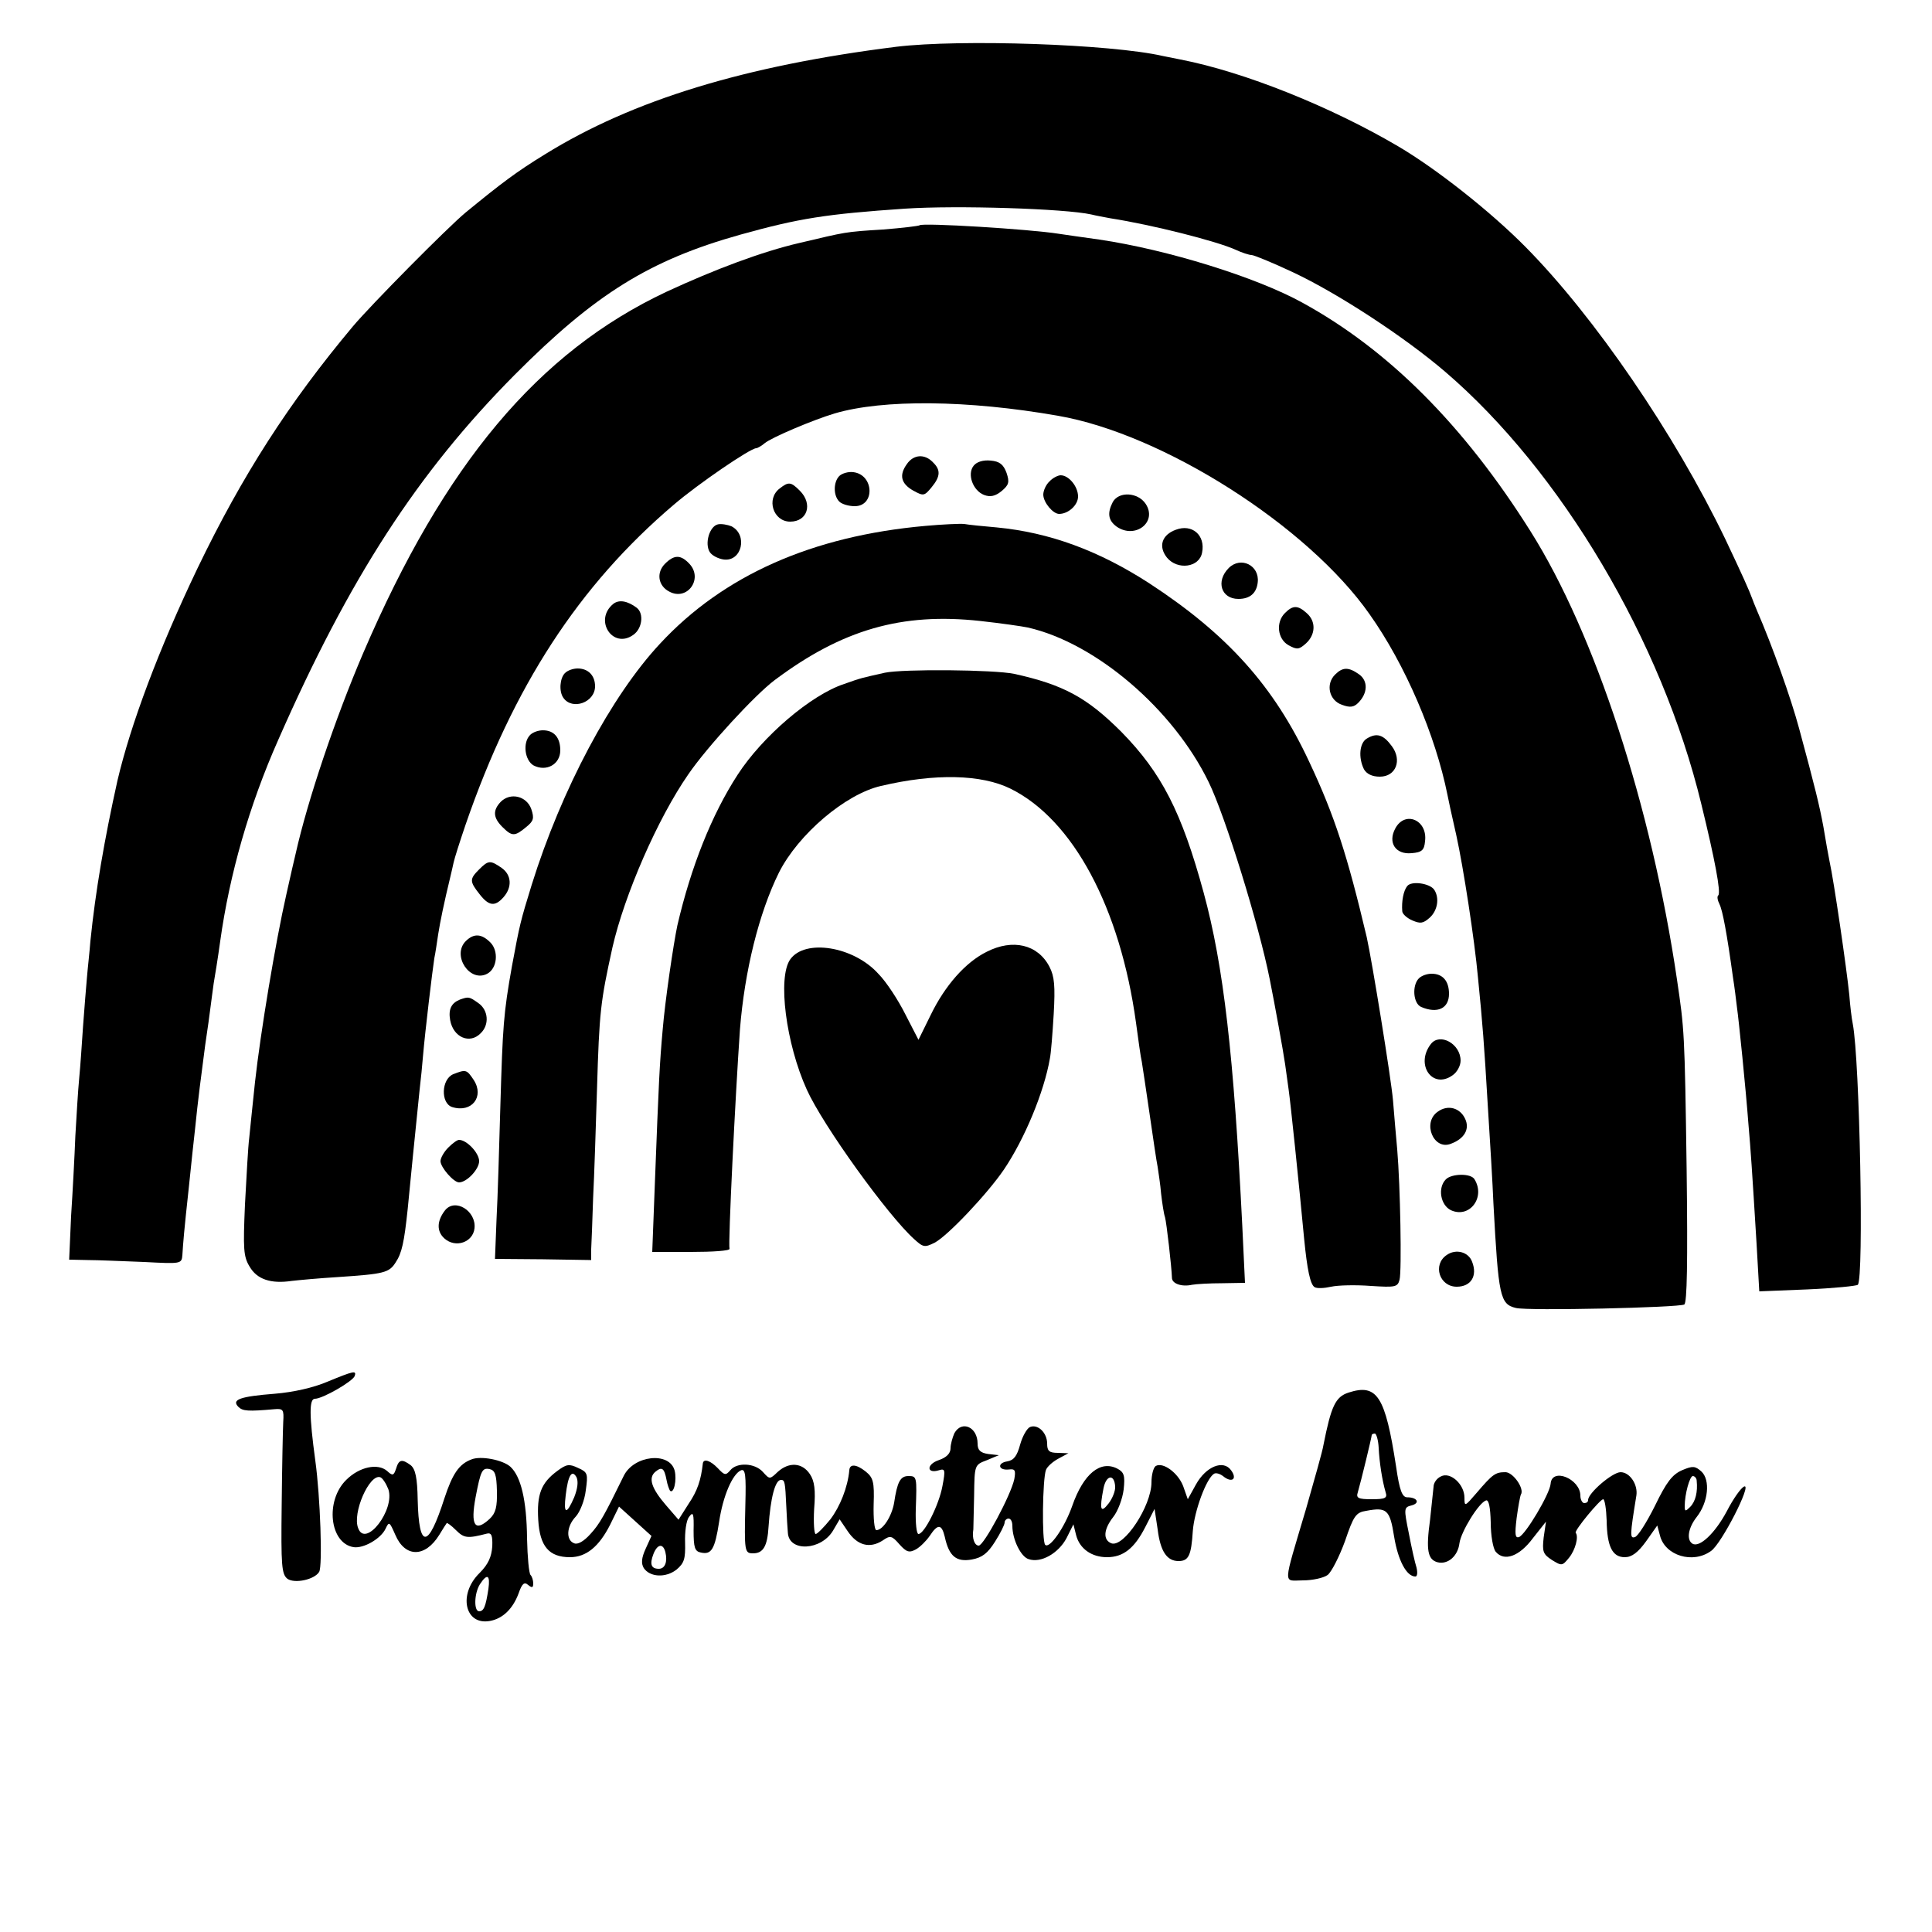 <?xml version="1.0" standalone="no"?>
<!DOCTYPE svg PUBLIC "-//W3C//DTD SVG 20010904//EN"
 "http://www.w3.org/TR/2001/REC-SVG-20010904/DTD/svg10.dtd">
<svg version="1.0" xmlns="http://www.w3.org/2000/svg"
 width="500pt" height="500pt" viewBox="0 0 500 500"
 preserveAspectRatio="xMidYMid meet">
<g transform="translate(0,500) scale(0.1,-0.1)"
fill="#000000" stroke="none">
<path d="M2320 4879 c-392 -49 -683 -138 -909 -278 -75 -46 -112 -74 -206
-151 -46 -38 -245 -239 -292 -295 -165 -197 -286 -385 -402 -626 -100 -209
-173 -404 -207 -549 -34 -153 -57 -287 -70 -415 -2 -27 -7 -70 -9 -95 -2 -25
-7 -81 -10 -125 -3 -44 -7 -105 -10 -135 -3 -30 -7 -98 -10 -150 -2 -52 -7
-146 -11 -207 l-5 -113 48 -1 c26 0 92 -3 146 -5 96 -5 97 -5 99 18 2 32 4 59
17 178 6 58 13 125 16 150 7 71 16 139 26 215 6 39 12 84 14 100 2 17 6 44 8
60 3 17 11 66 17 110 24 172 75 351 150 520 184 419 361 692 612 945 208 209
349 297 585 363 151 42 220 53 425 67 134 9 415 0 482 -15 12 -3 34 -7 50 -10
109 -17 274 -59 323 -81 17 -8 36 -14 42 -14 6 0 55 -20 108 -45 115 -54 288
-167 393 -257 300 -257 561 -697 663 -1119 35 -143 51 -228 44 -236 -4 -3 -2
-13 3 -23 8 -16 19 -74 35 -190 4 -25 8 -58 10 -75 5 -35 23 -212 30 -305 6
-69 9 -113 21 -309 l7 -123 124 5 c69 3 128 9 131 12 16 16 5 581 -13 675 -3
14 -7 48 -9 75 -7 69 -40 296 -51 345 -3 14 -10 54 -16 90 -10 54 -21 100 -63
255 -21 78 -69 213 -109 305 -6 14 -11 27 -12 30 -8 22 -25 60 -70 155 -131
272 -338 575 -517 756 -90 91 -229 201 -329 260 -175 103 -399 193 -564 225
-11 2 -31 6 -45 9 -135 31 -525 44 -690 24z"/>
<path d="M2380 4417 c-3 -2 -45 -7 -95 -11 -99 -6 -94 -6 -217 -35 -95 -22
-218 -68 -343 -126 -332 -156 -575 -446 -785 -935 -72 -168 -144 -381 -175
-520 -2 -8 -13 -55 -24 -105 -28 -123 -67 -358 -81 -485 -6 -58 -13 -123 -15
-145 -3 -22 -7 -99 -11 -172 -5 -115 -4 -135 12 -161 19 -33 55 -45 109 -37
17 2 71 7 120 10 119 8 132 11 149 38 16 24 22 52 31 137 5 52 21 214 31 310
3 25 7 65 9 90 5 59 24 218 29 250 3 14 7 42 10 62 5 32 15 81 32 151 2 9 6
25 8 35 2 10 16 54 31 98 123 357 293 619 539 828 63 54 198 146 213 146 3 0
14 6 22 13 18 15 127 61 181 77 125 37 345 35 578 -6 272 -47 646 -285 806
-513 93 -131 171 -314 202 -468 1 -6 11 -53 23 -105 18 -82 47 -269 56 -368
12 -120 16 -173 25 -325 6 -93 13 -210 15 -260 13 -241 17 -260 58 -270 31 -8
422 1 436 9 7 5 9 107 6 349 -5 358 -6 363 -25 492 -66 448 -212 895 -379
1160 -173 275 -368 470 -591 592 -120 66 -349 137 -525 163 -44 6 -91 13 -105
15 -75 12 -353 29 -360 22z"/>
<path d="M2347 3799 c-21 -29 -15 -51 17 -69 26 -14 28 -14 47 9 23 28 24 45
3 65 -21 22 -50 20 -67 -5z"/>
<path d="M2520 3795 c-18 -22 -2 -65 27 -76 16 -6 29 -3 45 10 19 16 21 23 13
47 -8 22 -18 30 -41 32 -19 2 -36 -3 -44 -13z"/>
<path d="M2172 3768 c-15 -15 -16 -50 0 -66 7 -7 25 -12 40 -12 53 0 50 81 -3
88 -13 2 -30 -3 -37 -10z"/>
<path d="M2716 3754 c-9 -8 -16 -24 -16 -34 0 -20 25 -50 41 -50 24 0 49 23
49 45 0 26 -24 55 -45 55 -7 0 -21 -7 -29 -16z"/>
<path d="M2018 3736 c-36 -27 -17 -86 27 -86 45 0 59 46 25 80 -23 23 -29 24
-52 6z"/>
<path d="M2880 3701 c-15 -29 -12 -48 10 -64 48 -33 106 12 75 59 -20 30 -69
33 -85 5z"/>
<path d="M1858 3643 c-22 -5 -35 -50 -21 -72 6 -9 22 -17 36 -19 47 -6 63 64
20 86 -10 4 -26 7 -35 5z"/>
<path d="M2395 3639 c-293 -26 -523 -128 -687 -305 -126 -135 -255 -377 -332
-624 -29 -94 -31 -102 -51 -210 -22 -123 -24 -156 -30 -360 -3 -107 -7 -241
-10 -296 l-4 -102 124 -1 125 -2 0 28 c1 15 3 75 5 133 3 58 7 184 10 280 6
203 9 227 40 368 31 136 117 334 197 449 48 70 172 205 223 243 175 131 329
175 531 153 55 -6 110 -14 124 -17 176 -40 376 -211 468 -400 43 -88 130 -369
158 -510 13 -65 35 -186 40 -221 3 -22 7 -51 9 -65 5 -35 26 -236 40 -385 8
-82 16 -119 27 -126 6 -4 25 -3 43 1 18 4 64 5 103 2 63 -4 69 -3 74 16 6 22
2 243 -6 337 -3 33 -8 90 -11 128 -5 57 -54 359 -68 422 -50 211 -83 314 -149
454 -91 195 -211 329 -413 461 -131 85 -259 132 -395 145 -36 3 -74 7 -85 9
-11 1 -56 -1 -100 -5z"/>
<path d="M3043 3629 c-36 -13 -46 -43 -23 -72 27 -33 84 -26 91 13 9 45 -26
75 -68 59z"/>
<path d="M1721 3541 c-23 -23 -18 -57 11 -72 46 -25 88 32 53 71 -23 25 -40
25 -64 1z"/>
<path d="M3180 3530 c-34 -34 -20 -80 25 -80 30 0 47 15 50 43 5 44 -44 68
-75 37z"/>
<path d="M1587 3437 c-51 -42 -1 -118 52 -80 23 16 28 55 9 70 -24 18 -46 22
-61 10z"/>
<path d="M3326 3414 c-25 -24 -20 -68 9 -84 22 -12 27 -11 45 5 25 23 26 57 2
78 -23 21 -36 21 -56 1z"/>
<path d="M1462 3258 c-13 -13 -16 -47 -4 -64 23 -33 82 -12 82 30 0 28 -18 46
-45 46 -12 0 -26 -5 -33 -12z"/>
<path d="M2290 3259 c-62 -14 -60 -13 -105 -29 -86 -28 -212 -136 -276 -235
-67 -103 -121 -239 -156 -390 -10 -47 -32 -196 -38 -270 -8 -89 -10 -131 -20
-392 l-7 -183 101 0 c55 0 100 3 99 8 -4 14 15 395 27 568 12 151 49 301 101
406 50 99 172 203 264 224 140 33 260 30 335 -7 162 -80 284 -308 325 -606 6
-44 12 -89 15 -101 2 -12 11 -72 20 -134 9 -62 18 -124 21 -138 2 -14 7 -45 9
-70 3 -25 7 -52 10 -60 4 -14 17 -128 18 -157 0 -15 25 -24 52 -18 11 2 46 4
78 4 l59 1 -7 148 c-22 440 -48 671 -100 862 -57 209 -109 310 -213 416 -89
89 -150 122 -277 150 -52 11 -288 13 -335 3z"/>
<path d="M3455 3254 c-25 -25 -15 -67 18 -78 21 -8 31 -6 42 5 25 25 26 57 2
74 -27 19 -42 19 -62 -1z"/>
<path d="M1372 3098 c-20 -20 -14 -66 9 -79 33 -17 69 3 69 39 0 33 -16 52
-45 52 -12 0 -26 -5 -33 -12z"/>
<path d="M3538 3089 c-20 -11 -23 -50 -8 -80 7 -12 21 -19 41 -19 42 0 58 43
31 79 -22 30 -39 35 -64 20z"/>
<path d="M1296 2925 c-21 -22 -20 -41 4 -65 25 -25 32 -25 61 -1 20 16 22 23
14 47 -12 34 -54 44 -79 19z"/>
<path d="M3611 2856 c-20 -37 1 -68 42 -64 27 2 33 8 35 31 7 55 -52 80 -77
33z"/>
<path d="M1240 2750 c-25 -25 -25 -31 1 -64 24 -31 40 -33 62 -8 23 26 21 58
-5 76 -29 20 -34 20 -58 -4z"/>
<path d="M3642 2707 c-10 -12 -15 -40 -13 -65 0 -7 12 -18 26 -24 21 -9 28 -8
45 7 20 18 26 50 12 72 -11 17 -59 24 -70 10z"/>
<path d="M1205 2564 c-36 -37 11 -108 56 -84 26 14 30 59 8 81 -23 23 -43 24
-64 3z"/>
<path d="M2554 2537 c-55 -27 -108 -87 -145 -163 l-32 -65 -34 66 c-18 36 -49
84 -70 105 -64 71 -190 91 -228 37 -33 -47 -11 -218 43 -337 42 -93 210 -326
278 -387 23 -21 27 -22 53 -9 34 18 136 126 179 189 54 80 104 201 119 287 3
14 7 66 10 116 4 72 2 97 -11 122 -30 58 -95 73 -162 39z"/>
<path d="M3672 2468 c-18 -18 -15 -65 6 -74 42 -18 72 -4 72 34 0 33 -16 52
-45 52 -12 0 -26 -5 -33 -12z"/>
<path d="M1190 2413 c-22 -9 -30 -25 -25 -53 8 -45 51 -63 79 -34 23 22 20 60
-6 78 -24 17 -25 17 -48 9z"/>
<path d="M3703 2298 c-41 -53 4 -118 56 -81 12 8 21 25 21 38 0 44 -54 73 -77
43z"/>
<path d="M1173 2220 c-31 -13 -33 -75 -3 -85 51 -16 84 27 56 70 -18 27 -20
28 -53 15z"/>
<path d="M3721 2123 c-41 -28 -11 -101 34 -83 35 13 49 38 37 64 -13 29 -45
38 -71 19z"/>
<path d="M1160 2030 c-11 -11 -20 -27 -20 -35 0 -16 34 -55 48 -55 20 0 52 34
52 55 0 21 -32 55 -52 55 -5 0 -17 -9 -28 -20z"/>
<path d="M3742 1948 c-22 -22 -14 -67 13 -80 48 -22 90 33 61 80 -9 16 -59 15
-74 0z"/>
<path d="M1152 1868 c-22 -28 -22 -55 -2 -73 29 -26 74 -10 78 26 5 45 -50 79
-76 47z"/>
<path d="M3744 1752 c-37 -25 -19 -82 26 -82 37 0 54 28 40 64 -9 26 -42 35
-66 18z"/>
<path d="M847 1424 c-35 -15 -87 -27 -136 -31 -89 -7 -113 -15 -94 -34 11 -11
25 -12 93 -6 23 2 25 -1 23 -33 -1 -19 -3 -116 -4 -214 -2 -160 0 -180 15
-192 19 -13 70 -2 82 18 9 15 3 194 -10 288 -16 118 -16 160 -1 160 20 0 98
45 103 59 5 15 -3 13 -71 -15z"/>
<path d="M3490 1396 c-34 -11 -45 -35 -65 -136 -2 -14 -23 -88 -45 -165 -61
-206 -60 -185 -8 -185 24 0 53 6 64 14 10 8 30 47 45 88 22 65 28 74 55 78 53
10 61 3 72 -67 10 -61 32 -103 55 -103 5 0 6 10 3 23 -4 12 -13 52 -20 89 -13
64 -13 67 7 72 23 6 15 21 -11 21 -13 0 -20 17 -29 80 -28 182 -49 215 -123
191z m78 -143 c2 -39 9 -84 18 -115 5 -15 -1 -18 -36 -18 -35 0 -41 3 -36 18
8 27 36 143 36 148 0 2 4 4 8 4 4 0 9 -17 10 -37z"/>
<path d="M2470 1291 c-5 -11 -10 -29 -10 -39 0 -13 -10 -24 -31 -31 -32 -11
-31 -36 1 -26 16 5 17 1 9 -41 -9 -49 -47 -124 -62 -124 -5 0 -8 28 -7 63 3
85 3 87 -19 87 -21 0 -29 -15 -37 -69 -6 -35 -29 -71 -46 -71 -5 0 -8 30 -7
67 2 58 -1 69 -21 85 -24 19 -41 20 -42 3 -4 -44 -24 -94 -49 -127 -17 -21
-34 -38 -38 -38 -4 0 -6 29 -4 65 4 49 1 72 -11 90 -20 30 -54 32 -83 6 -21
-20 -21 -20 -39 0 -21 23 -67 25 -84 4 -12 -14 -15 -13 -32 5 -19 20 -37 26
-39 13 -5 -44 -14 -71 -37 -105 l-26 -41 -32 37 c-38 44 -47 71 -28 87 17 14
23 10 29 -21 2 -12 7 -25 9 -28 10 -9 18 28 12 52 -13 50 -106 40 -132 -14
-50 -102 -62 -124 -86 -150 -17 -19 -33 -28 -42 -24 -22 8 -20 44 4 69 11 12
23 42 26 68 6 43 5 47 -20 58 -23 11 -30 10 -54 -8 -42 -31 -53 -61 -49 -127
4 -68 28 -96 82 -96 42 0 75 27 104 84 l23 47 42 -38 42 -38 -15 -33 c-11 -24
-12 -38 -5 -50 16 -24 57 -26 85 -4 20 17 23 28 22 70 -1 27 3 57 10 66 11 15
13 10 12 -35 0 -44 3 -54 19 -57 27 -6 36 8 47 79 10 68 35 125 57 134 11 4
13 -13 11 -88 -3 -123 -2 -127 20 -127 26 0 37 18 40 69 5 74 17 121 32 121
10 0 11 -4 14 -70 1 -25 3 -55 4 -67 3 -50 86 -46 117 6 l17 29 21 -31 c25
-37 57 -45 90 -24 20 14 24 13 44 -10 18 -20 25 -22 42 -13 11 6 27 22 36 35
21 32 31 31 39 -2 11 -51 30 -66 70 -59 27 5 41 16 60 46 14 22 25 44 25 50 0
5 5 10 10 10 6 0 10 -8 10 -19 0 -35 22 -80 42 -86 32 -11 77 15 98 54 l18 36
7 -28 c9 -35 40 -57 80 -57 42 0 71 23 99 78 l24 47 8 -53 c7 -57 24 -82 54
-82 26 0 33 14 37 78 4 52 35 136 55 148 5 3 15 0 23 -6 23 -19 38 -8 21 15
-20 28 -65 10 -91 -37 l-21 -38 -12 34 c-13 34 -52 63 -71 52 -6 -4 -11 -23
-11 -42 0 -62 -72 -170 -104 -158 -22 9 -20 36 5 68 12 15 24 47 27 71 4 36 1
45 -16 54 -44 23 -88 -13 -117 -96 -20 -57 -59 -112 -70 -101 -9 8 -7 171 2
194 3 8 17 21 32 29 l26 14 -27 1 c-23 0 -28 5 -28 24 0 28 -24 51 -44 43 -8
-3 -20 -24 -26 -46 -8 -29 -16 -40 -33 -43 -27 -4 -24 -24 4 -21 16 2 18 -2
14 -25 -9 -42 -79 -172 -92 -172 -11 0 -18 19 -14 42 0 3 1 43 2 87 1 80 1 80
33 92 l31 13 -27 3 c-21 3 -28 10 -28 27 0 43 -41 61 -60 27z m-984 -166 c-20
-46 -28 -44 -22 5 6 52 16 68 28 47 5 -11 3 -29 -6 -52z m1400 28 c1 -11 -7
-31 -17 -44 -21 -27 -24 -16 -13 40 7 34 28 37 30 4z m-1164 -170 c6 -25 -1
-43 -17 -43 -20 0 -24 12 -14 38 10 26 25 29 31 5z"/>
<path d="M1220 1223 c-32 -12 -49 -37 -70 -101 -42 -131 -66 -132 -69 -4 -1
58 -6 80 -18 90 -23 17 -31 15 -38 -9 -6 -18 -9 -19 -23 -6 -24 21 -72 11
-106 -23 -55 -54 -43 -164 19 -174 26 -4 71 22 83 48 9 19 10 18 25 -16 25
-59 77 -60 114 0 9 15 18 29 19 30 1 2 12 -6 24 -18 21 -21 30 -22 80 -9 12 3
15 -5 14 -33 -2 -27 -10 -46 -33 -69 -56 -55 -38 -136 27 -124 33 6 59 31 74
71 9 26 15 31 25 22 10 -8 13 -7 13 4 0 8 -3 18 -7 22 -4 4 -8 46 -9 94 -1
100 -16 161 -43 186 -20 18 -77 29 -101 19z m66 -81 c1 -42 -3 -58 -19 -73
-38 -35 -50 -17 -36 57 13 68 17 76 36 72 14 -3 18 -14 19 -56z m-281 4 c18
-53 -59 -153 -78 -101 -16 39 29 141 57 132 6 -2 15 -16 21 -31z m259 -258
c-7 -46 -12 -58 -24 -58 -14 0 -13 46 2 70 19 29 27 24 22 -12z"/>
<path d="M4353 1195 c-25 -11 -40 -30 -70 -92 -21 -42 -44 -79 -52 -81 -13 -4
-13 4 4 108 4 28 -17 60 -41 60 -21 0 -84 -54 -84 -72 0 -5 -4 -8 -10 -8 -5 0
-10 9 -10 19 0 44 -74 74 -77 31 -2 -26 -65 -132 -82 -138 -10 -3 -11 7 -6 49
4 30 9 57 11 61 10 15 -20 58 -40 58 -26 0 -33 -5 -74 -53 -31 -36 -32 -37
-32 -13 0 35 -37 68 -61 55 -11 -5 -19 -17 -19 -27 -1 -9 -5 -47 -9 -85 -11
-79 -6 -103 19 -110 27 -7 53 16 57 49 4 30 50 105 69 111 7 2 11 -18 12 -57
0 -34 6 -68 13 -76 22 -26 61 -12 96 35 l34 43 -6 -41 c-4 -36 -2 -43 21 -58
26 -16 27 -16 45 6 16 20 25 54 17 64 -5 5 63 87 71 87 4 0 8 -25 9 -55 1 -68
15 -95 47 -95 18 0 34 12 55 41 l29 41 7 -26 c13 -52 85 -74 132 -40 27 18
107 175 86 167 -8 -3 -28 -31 -45 -64 -31 -58 -71 -95 -89 -84 -16 10 -11 41
11 69 30 38 36 96 12 118 -16 14 -22 15 -50 3z m38 -27 c3 -29 -3 -54 -17 -68
-12 -12 -14 -12 -14 2 0 31 13 78 21 78 5 0 10 -6 10 -12z"/>
</g>
</svg>
